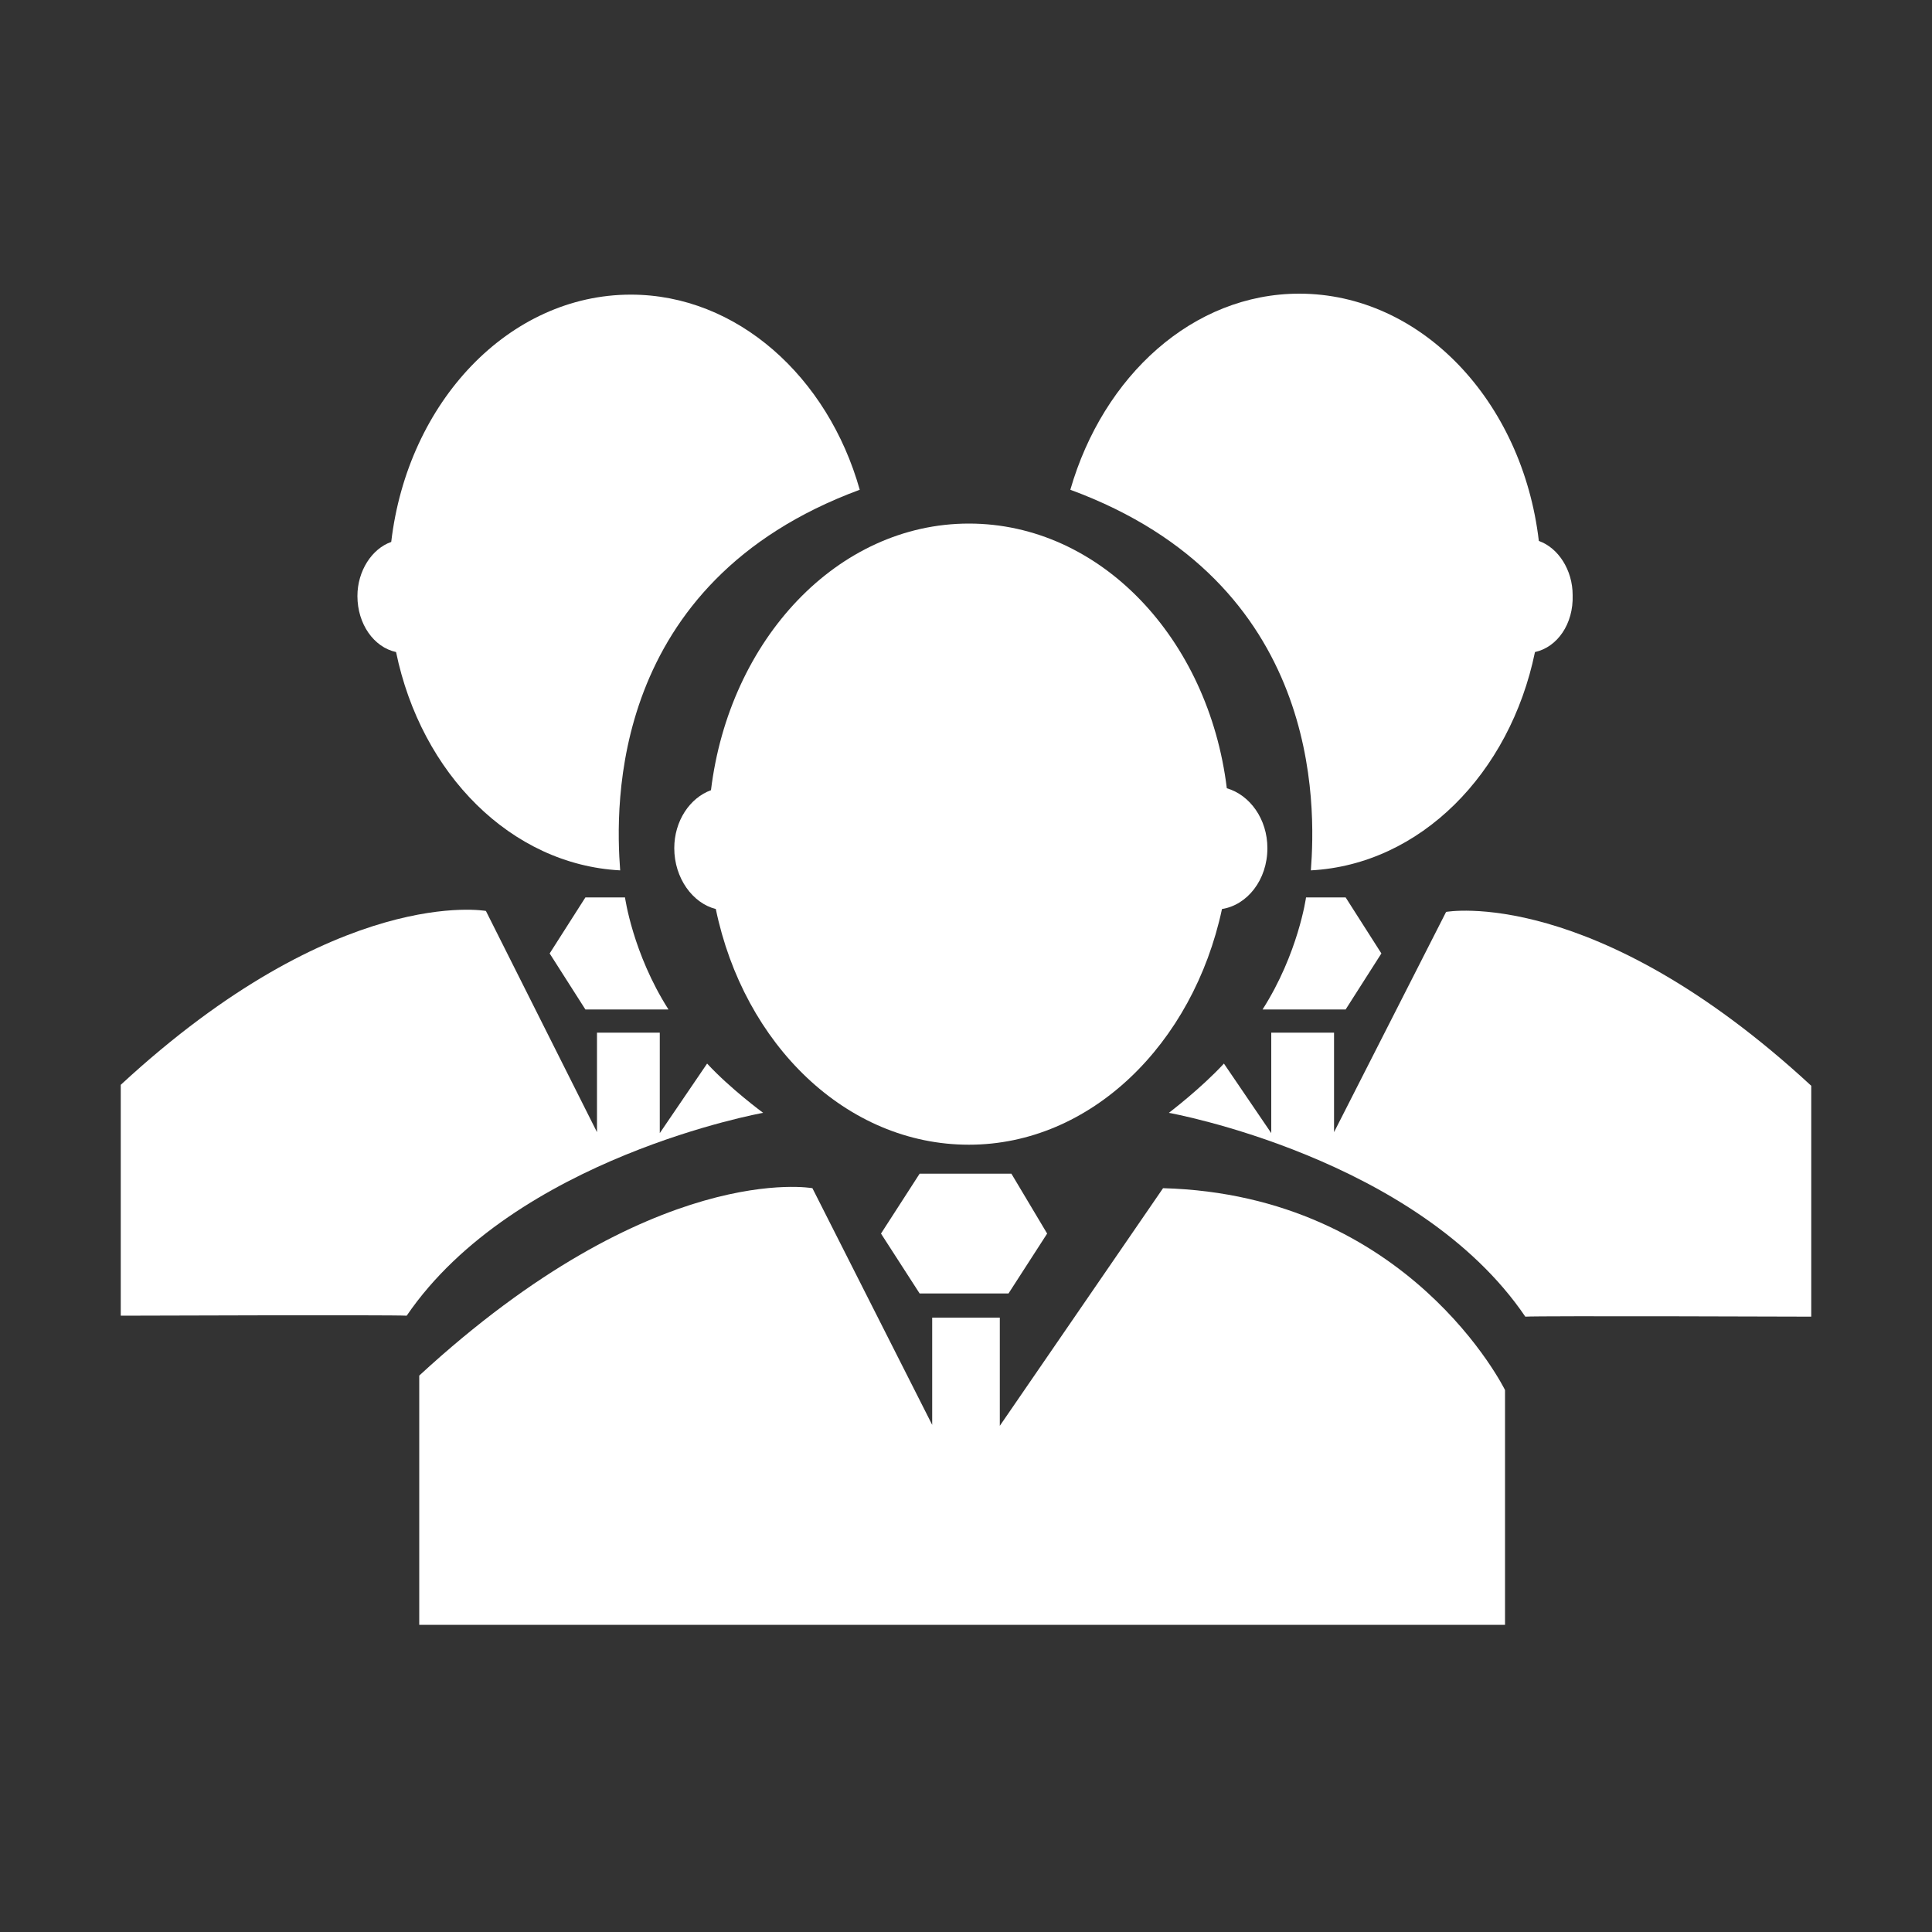 <?xml version="1.0" standalone="no"?><!DOCTYPE svg PUBLIC "-//W3C//DTD SVG 1.1//EN"
  "http://www.w3.org/Graphics/SVG/1.1/DTD/svg11.dtd">
<svg t="1513906876538" class="icon" style="" viewBox="0 0 1024 1024" version="1.1" xmlns="http://www.w3.org/2000/svg"
     p-id="6073" width="32" height="32">
  <rect x="0" y="0" width="1024" height="1024" fill="#333333" stroke="none"/>
  <defs>
    <style type="text/css"></style>
  </defs>
  <path
    d="M379.392 481.792c14.848 71.68 69.12 124.928 134.144 124.928 64.512 0 118.784-53.248 134.144-124.928 13.312-2.048 24.064-15.36 24.064-32.256 0-15.36-9.216-28.16-21.504-31.744-9.728-79.36-67.072-140.288-136.704-140.288s-126.976 61.44-136.704 141.312c-11.264 4.096-19.456 16.384-19.456 30.72 0 15.872 9.728 29.184 22.016 32.256z m237.056 147.968l-86.528 125.952v-57.344h-35.84v56.832L430.592 629.76s-83.968-15.36-208.384 99.328v132.096h575.488v-124.416s-50.688-103.424-181.248-107.008z"
    fill="#ffffff" p-id="6074"></path>
  <path
    d="M466.944 653.824l20.48 31.744h47.104l20.48-31.744-18.944-31.744h-48.64l-20.48 31.744zM209.92 345.6c13.312 64.512 60.928 112.64 118.784 115.712-2.56-33.792-6.144-152.576 126.976-201.728C438.784 199.68 390.656 156.16 334.336 156.16c-64.512 0-118.272 56.832-126.976 131.072-10.24 3.584-17.92 15.36-17.92 28.672 0 14.848 8.704 27.136 20.48 29.696z m164.864 218.112l-25.088 36.864v-53.248h-33.28v52.736L257.536 482.816s-78.336-14.336-193.536 92.16v122.368s143.872-0.512 151.552 0c57.344-83.968 188.928-107.52 188.928-107.52s-17.408-12.8-29.696-26.112z"
    fill="#ffffff" p-id="6075"></path>
  <path
    d="M291.328 505.344l18.944 29.696h44.032c-18.944-29.696-23.04-59.392-23.04-59.392h-20.992l-18.944 29.696zM813.568 345.6c-13.312 64.512-60.928 112.64-118.784 115.712 2.56-33.792 6.144-152.576-127.488-201.728 17.408-60.416 65.024-103.936 121.344-103.936 64.512 0 118.272 56.832 126.976 131.072 10.24 3.584 17.92 15.36 17.92 28.672 0.512 15.36-8.192 27.648-19.968 30.208z m-164.864 218.112l25.088 36.864v-53.248h33.28v52.736l59.392-116.736s78.336-14.336 193.536 92.16v122.368s-143.872-0.512-151.552 0c-57.344-84.48-188.928-108.032-188.928-108.032s16.896-12.8 29.184-26.112z"
    fill="#ffffff" p-id="6076"></path>
  <path d="M732.16 505.344l-18.944 29.696h-44.032c18.944-29.696 23.04-59.392 23.04-59.392h20.992l18.944 29.696z"
        fill="#ffffff" p-id="6077"></path>
</svg>
